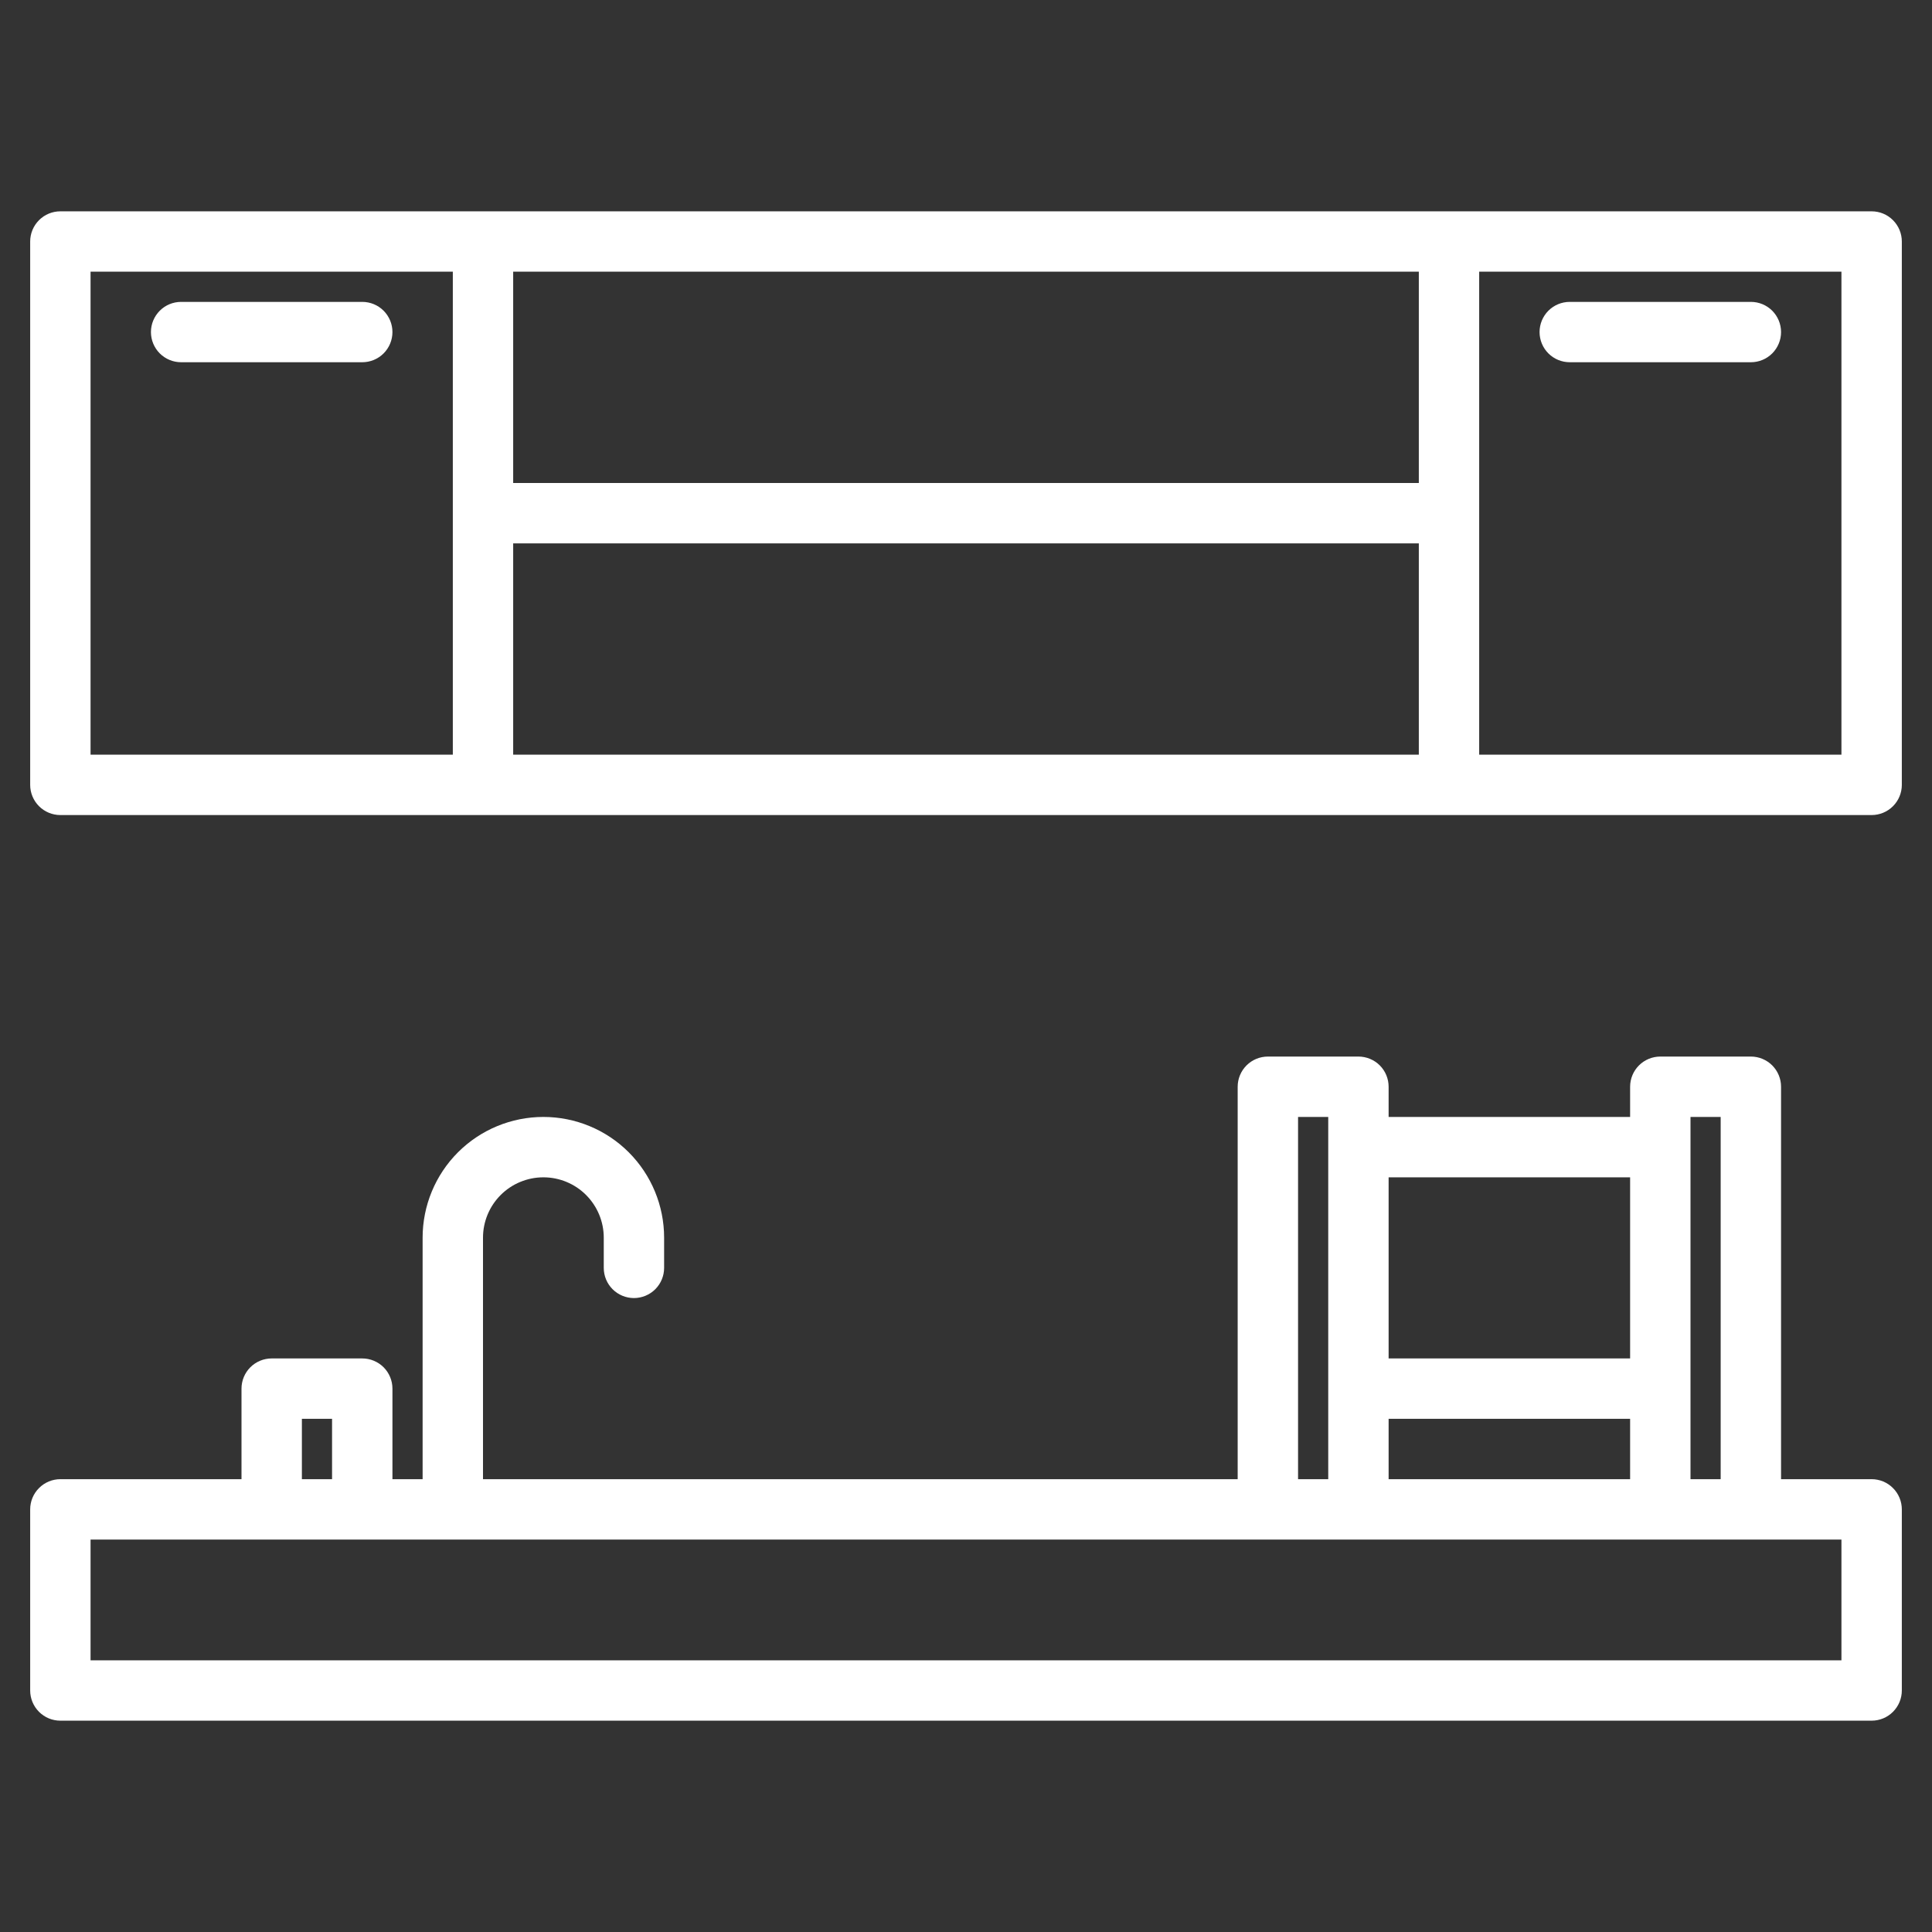 <svg width="63" height="63" viewBox="0 0 63 63" fill="none" xmlns="http://www.w3.org/2000/svg">
<rect x="0" y="0" width="63" height="63" fill="#333333" stroke="none"/>
<path d="M61.031 6.891H1.969C1.708 6.891 1.457 6.994 1.273 7.179C1.088 7.364 0.984 7.614 0.984 7.875V25.594C0.984 25.855 1.088 26.105 1.273 26.29C1.457 26.474 1.708 26.578 1.969 26.578H61.031C61.292 26.578 61.543 26.474 61.727 26.29C61.912 26.105 62.016 25.855 62.016 25.594V7.875C62.016 7.614 61.912 7.364 61.727 7.179C61.543 6.994 61.292 6.891 61.031 6.891ZM14.766 24.609H2.953V8.859H14.766V24.609ZM46.266 24.609H16.734V17.719H46.266V24.609ZM46.266 15.75H16.734V8.859H46.266V15.75ZM60.047 24.609H48.234V8.859H60.047V24.609Z" fill="white"/>
<path d="M61.031 48.234H58.078V35.438C58.078 35.176 57.974 34.926 57.79 34.741C57.605 34.557 57.355 34.453 57.094 34.453H54.141C53.88 34.453 53.629 34.557 53.445 34.741C53.26 34.926 53.156 35.176 53.156 35.438V36.422H45.281V35.438C45.281 35.176 45.178 34.926 44.993 34.741C44.808 34.557 44.558 34.453 44.297 34.453H41.344C41.083 34.453 40.832 34.557 40.648 34.741C40.463 34.926 40.359 35.176 40.359 35.438V48.234H15.75V40.359C15.75 39.837 15.957 39.337 16.327 38.967C16.696 38.598 17.197 38.391 17.719 38.391C18.241 38.391 18.742 38.598 19.111 38.967C19.48 39.337 19.688 39.837 19.688 40.359V41.344C19.688 41.605 19.791 41.855 19.976 42.04C20.16 42.224 20.411 42.328 20.672 42.328C20.933 42.328 21.183 42.224 21.368 42.04C21.552 41.855 21.656 41.605 21.656 41.344V40.359C21.656 39.315 21.241 38.314 20.503 37.575C19.765 36.837 18.763 36.422 17.719 36.422C16.674 36.422 15.673 36.837 14.934 37.575C14.196 38.314 13.781 39.315 13.781 40.359V48.234H12.797V45.281C12.797 45.02 12.693 44.77 12.509 44.585C12.324 44.401 12.074 44.297 11.812 44.297H8.859C8.598 44.297 8.348 44.401 8.163 44.585C7.979 44.77 7.875 45.02 7.875 45.281V48.234H1.969C1.708 48.234 1.457 48.338 1.273 48.523C1.088 48.707 0.984 48.958 0.984 49.219V55.125C0.984 55.386 1.088 55.636 1.273 55.821C1.457 56.006 1.708 56.109 1.969 56.109H61.031C61.292 56.109 61.543 56.006 61.727 55.821C61.912 55.636 62.016 55.386 62.016 55.125V49.219C62.016 48.958 61.912 48.707 61.727 48.523C61.543 48.338 61.292 48.234 61.031 48.234ZM55.125 36.422H56.109V48.234H55.125V36.422ZM45.281 38.391H53.156V44.297H45.281V38.391ZM45.281 46.266H53.156V48.234H45.281V46.266ZM42.328 36.422H43.312V48.234H42.328V36.422ZM9.844 46.266H10.828V48.234H9.844V46.266ZM60.047 54.141H2.953V50.203H60.047V54.141Z" fill="white"/>
<path d="M11.812 9.844H5.906C5.645 9.844 5.395 9.947 5.21 10.132C5.026 10.317 4.922 10.567 4.922 10.828C4.922 11.089 5.026 11.34 5.21 11.524C5.395 11.709 5.645 11.812 5.906 11.812H11.812C12.074 11.812 12.324 11.709 12.509 11.524C12.693 11.34 12.797 11.089 12.797 10.828C12.797 10.567 12.693 10.317 12.509 10.132C12.324 9.947 12.074 9.844 11.812 9.844Z" fill="white"/>
<path d="M51.188 11.812H57.094C57.355 11.812 57.605 11.709 57.79 11.524C57.974 11.34 58.078 11.089 58.078 10.828C58.078 10.567 57.974 10.317 57.79 10.132C57.605 9.947 57.355 9.844 57.094 9.844H51.188C50.926 9.844 50.676 9.947 50.491 10.132C50.307 10.317 50.203 10.567 50.203 10.828C50.203 11.089 50.307 11.34 50.491 11.524C50.676 11.709 50.926 11.812 51.188 11.812Z" fill="white"/>
</svg>
